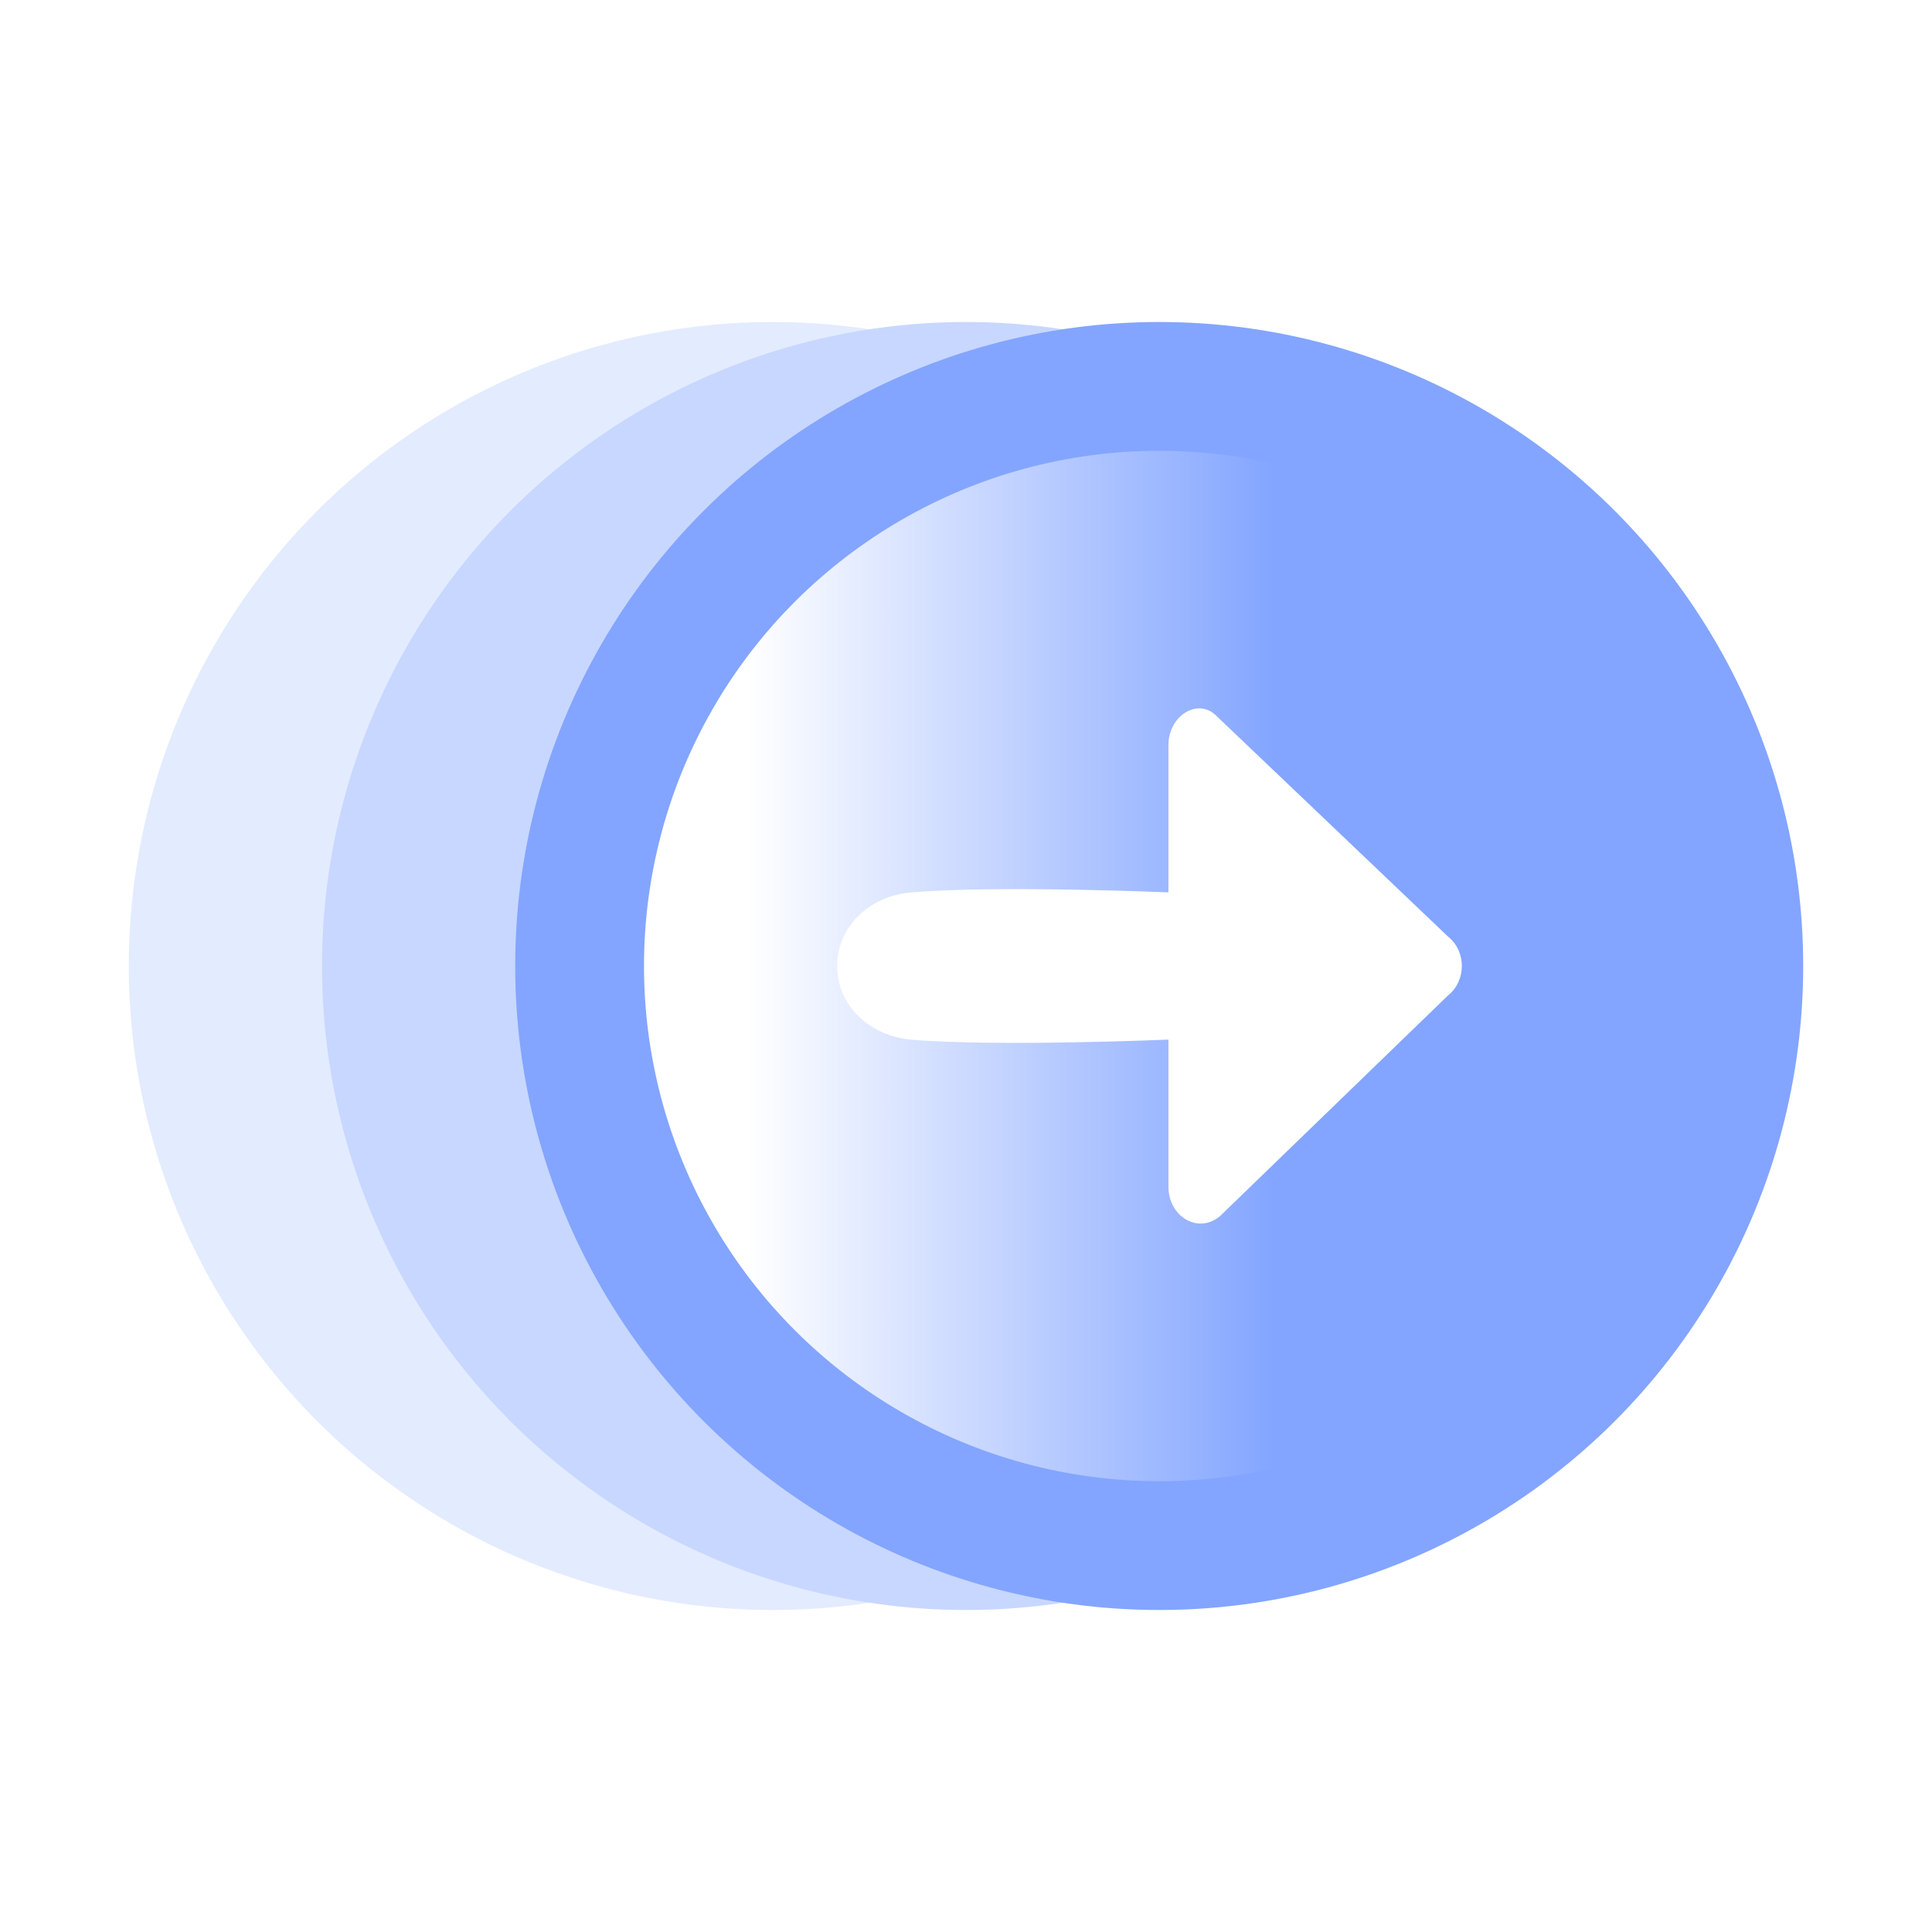 <svg width="30" height="30" viewBox="0 0 30 30" fill="none" xmlns="http://www.w3.org/2000/svg">
<rect width="30" height="30" fill="white"/>
<circle cx="12" cy="15" r="10" transform="rotate(90 12 15)" fill="#E3EBFF"/>
<circle cx="15" cy="15" r="10" transform="rotate(90 15 15)" fill="#C8D7FF"/>
<circle cx="18" cy="15" r="9" transform="rotate(90 18 15)" fill="url(#paint0_linear_3316_2133)" stroke="#83A5FF" stroke-width="2"/>
<path d="M22.485 15.457C22.771 15.228 22.771 14.771 22.485 14.543L18.886 11.114C18.6 10.828 18.143 11.114 18.143 11.571L18.143 13.857C18.143 13.857 15.514 13.743 14.143 13.857C13.514 13.914 13 14.371 13 15C13 15.628 13.514 16.085 14.143 16.143C15.457 16.257 18.143 16.143 18.143 16.143L18.143 18.428C18.143 18.885 18.6 19.171 18.943 18.885L22.485 15.457Z" fill="white"/>
<defs>
<linearGradient id="paint0_linear_3316_2133" x1="18" y1="25" x2="18" y2="5" gradientUnits="userSpaceOnUse">
<stop offset="0.18" stop-color="white"/>
<stop offset="0.59" stop-color="#83A5FF"/>
</linearGradient>
</defs>
</svg>
